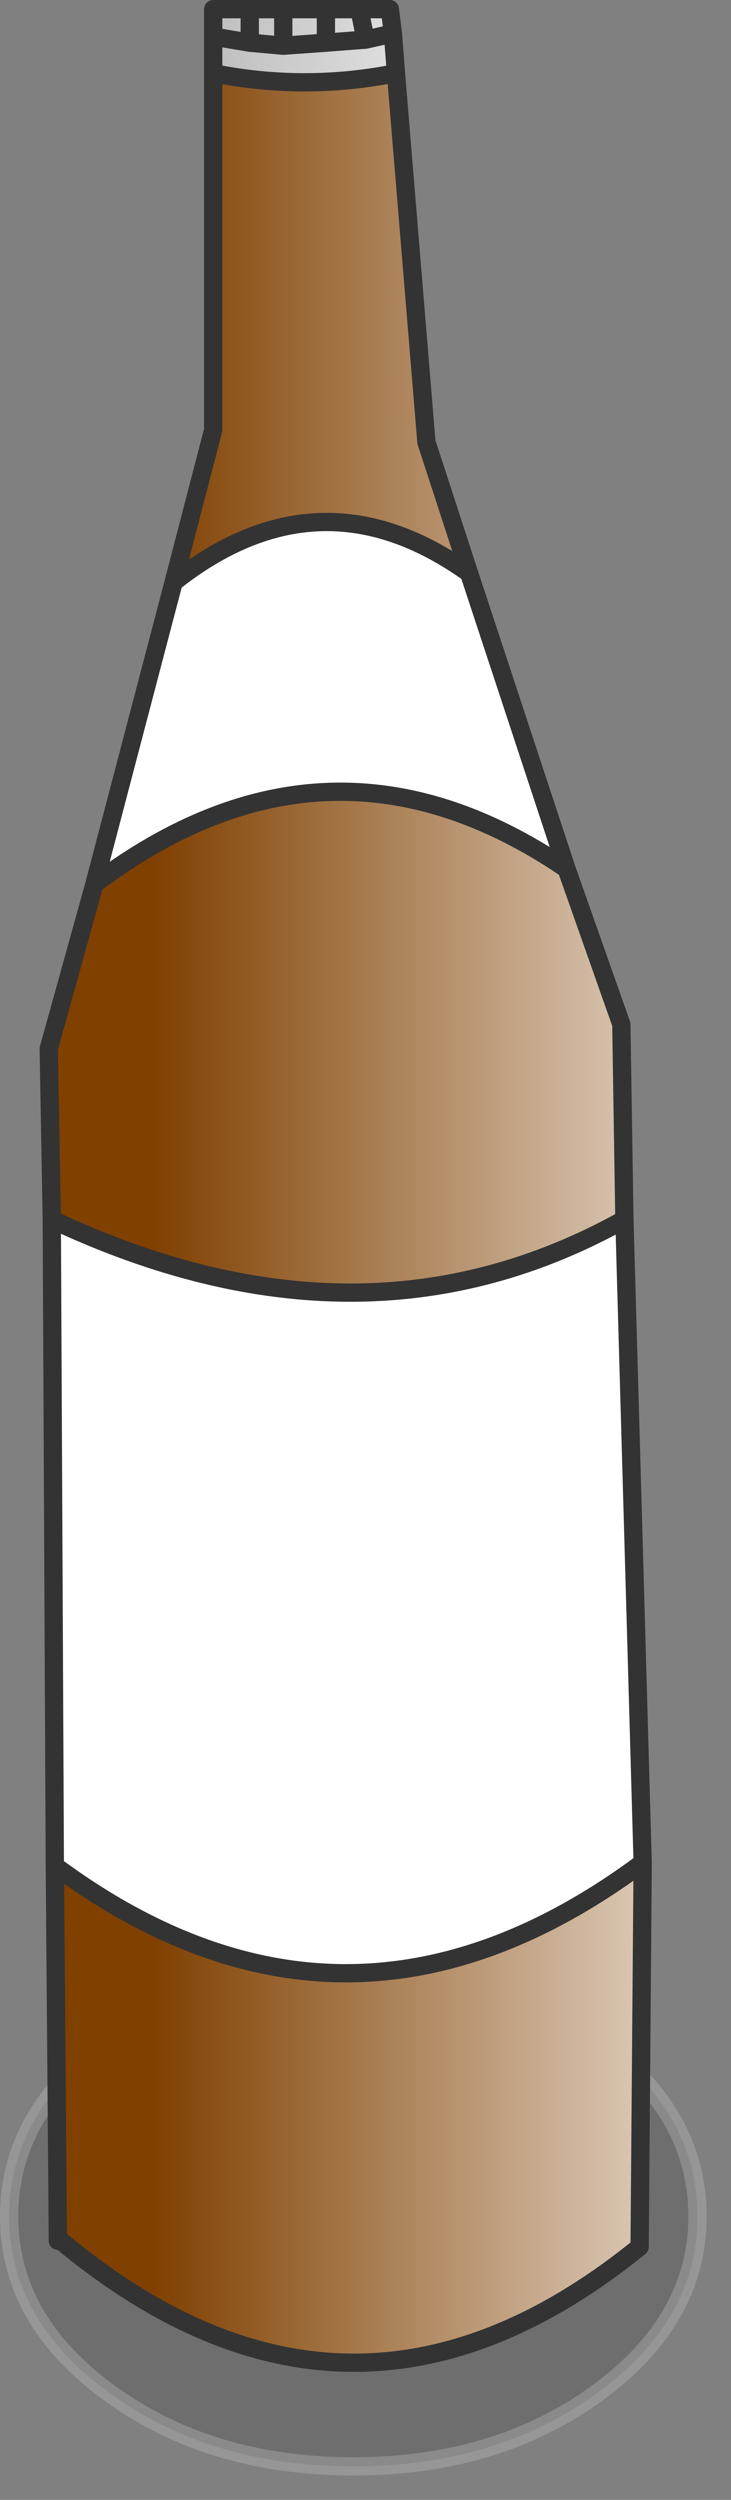 <?xml version="1.0" encoding="utf-8"?>
<svg version="1.1" id="Layer_1"
xmlns="http://www.w3.org/2000/svg"
xmlns:xlink="http://www.w3.org/1999/xlink"
xmlns:author="http://www.sothink.com"
width="12px" height="41px"
xml:space="preserve">
<rect width="100%" height="100%" fill="#808080" stroke="none"/>
<g id="15" transform="matrix(1, 0, 0, 1, 540.45, 63.8)">
<path style="fill:#666666;fill-opacity:0.671" d="M-534.65,-23.35Q-537 -23.35 -538.65 -24.55Q-540.3 -25.75 -540.3 -27.45Q-540.3 -29.15 -538.65 -30.35Q-537 -31.6 -534.65 -31.6Q-532.3 -31.6 -530.65 -30.35Q-529 -29.15 -529 -27.45Q-529 -25.75 -530.65 -24.55Q-532.3 -23.35 -534.65 -23.35" />
<path style="fill:none;stroke-width:0.3;stroke-linecap:round;stroke-linejoin:round;stroke-miterlimit:3;stroke:#C1C1C1;stroke-opacity:0.341" d="M-534.65,-23.35Q-537 -23.35 -538.65 -24.55Q-540.3 -25.75 -540.3 -27.45Q-540.3 -29.15 -538.65 -30.35Q-537 -31.6 -534.65 -31.6Q-532.3 -31.6 -530.65 -30.35Q-529 -29.15 -529 -27.45Q-529 -25.75 -530.65 -24.55Q-532.3 -23.35 -534.65 -23.35z" />
<linearGradient
id="LinearGradID_210" gradientUnits="userSpaceOnUse" gradientTransform="matrix(0.01, 0, 0, 0.024, -534.75, -44.4)" spreadMethod ="pad" x1="-819.2" y1="0" x2="819.2" y2="0" >
<stop  offset="0.145" style="stop-color:#999999;stop-opacity:1" />
<stop  offset="0.741" style="stop-color:#FFFFFF;stop-opacity:1" />
</linearGradient>
<path style="fill:url(#LinearGradID_210) " d="M-536.95,-62.6L-536.95 -63.2L-536.95 -63.65L-536.35 -63.65L-535.8 -63.65L-535.1 -63.65L-534.55 -63.65L-534.05 -63.65L-534 -63.25L-533.95 -62.6Q-535.45 -62.3 -536.95 -62.6" />
<linearGradient
id="LinearGradID_211" gradientUnits="userSpaceOnUse" gradientTransform="matrix(0.01, 0, 0, 0.024, -534.75, -44.4)" spreadMethod ="pad" x1="-819.2" y1="0" x2="819.2" y2="0" >
<stop  offset="0.306" style="stop-color:#804000;stop-opacity:1" />
<stop  offset="1" style="stop-color:#FFFFFF;stop-opacity:1" />
</linearGradient>
<path style="fill:url(#LinearGradID_211) " d="M-537.6,-54.25L-536.95 -56.75L-536.95 -62.6Q-535.45 -62.3 -533.95 -62.6L-533.45 -56.55L-532.75 -54.4Q-535.2 -56.15 -537.6 -54.25M-531.15,-49.55L-530.25 -47L-530.2 -43.8Q-534.5 -41.4 -539.6 -43.8L-539.65 -46.6L-538.9 -49.3Q-535.05 -52.2 -531.15 -49.55M-529.9,-33.25L-529.95 -26.95Q-534.7 -23.1 -539.45 -27.05L-539.5 -27.05L-539.55 -33.2Q-534.75 -29.65 -529.9 -33.25" />
<path style="fill:#FFFFFF;fill-opacity:1" d="M-538.9,-49.3L-537.6 -54.25Q-535.2 -56.15 -532.75 -54.4L-531.15 -49.55Q-535.05 -52.2 -538.9 -49.3M-539.55,-33.2L-539.6 -43.8Q-534.5 -41.4 -530.2 -43.8L-529.9 -33.25Q-534.75 -29.65 -539.55 -33.2" />
<path style="fill:none;stroke-width:0.3;stroke-linecap:round;stroke-linejoin:round;stroke-miterlimit:3;stroke:#333333;stroke-opacity:1" d="M-534.55,-63.65L-535.1 -63.65L-535.1 -63.1L-534.45 -63.15L-534.55 -63.65L-534.05 -63.65L-534 -63.25L-533.95 -62.6L-533.45 -56.55L-532.75 -54.4L-531.15 -49.55L-530.25 -47L-530.2 -43.8L-529.9 -33.25L-529.95 -26.95Q-534.7 -23.1 -539.45 -27.05L-539.5 -27.05L-539.55 -33.2L-539.6 -43.8L-539.65 -46.6L-538.9 -49.3L-537.6 -54.25L-536.95 -56.75L-536.95 -62.6L-536.95 -63.2L-536.95 -63.65L-536.35 -63.65L-535.8 -63.65L-535.1 -63.65M-536.35,-63.65L-536.35 -63.1L-535.8 -63.05L-535.8 -63.65M-535.8,-63.05L-535.1 -63.1M-534.45,-63.15L-534 -63.25M-536.95,-62.6Q-535.45 -62.3 -533.95 -62.6M-532.75,-54.4Q-535.2 -56.15 -537.6 -54.25M-536.35,-63.1L-536.95 -63.2M-530.2,-43.8Q-534.5 -41.4 -539.6 -43.8M-539.55,-33.2Q-534.75 -29.65 -529.9 -33.25M-531.15,-49.55Q-535.05 -52.2 -538.9 -49.3" />
</g>
</svg>

